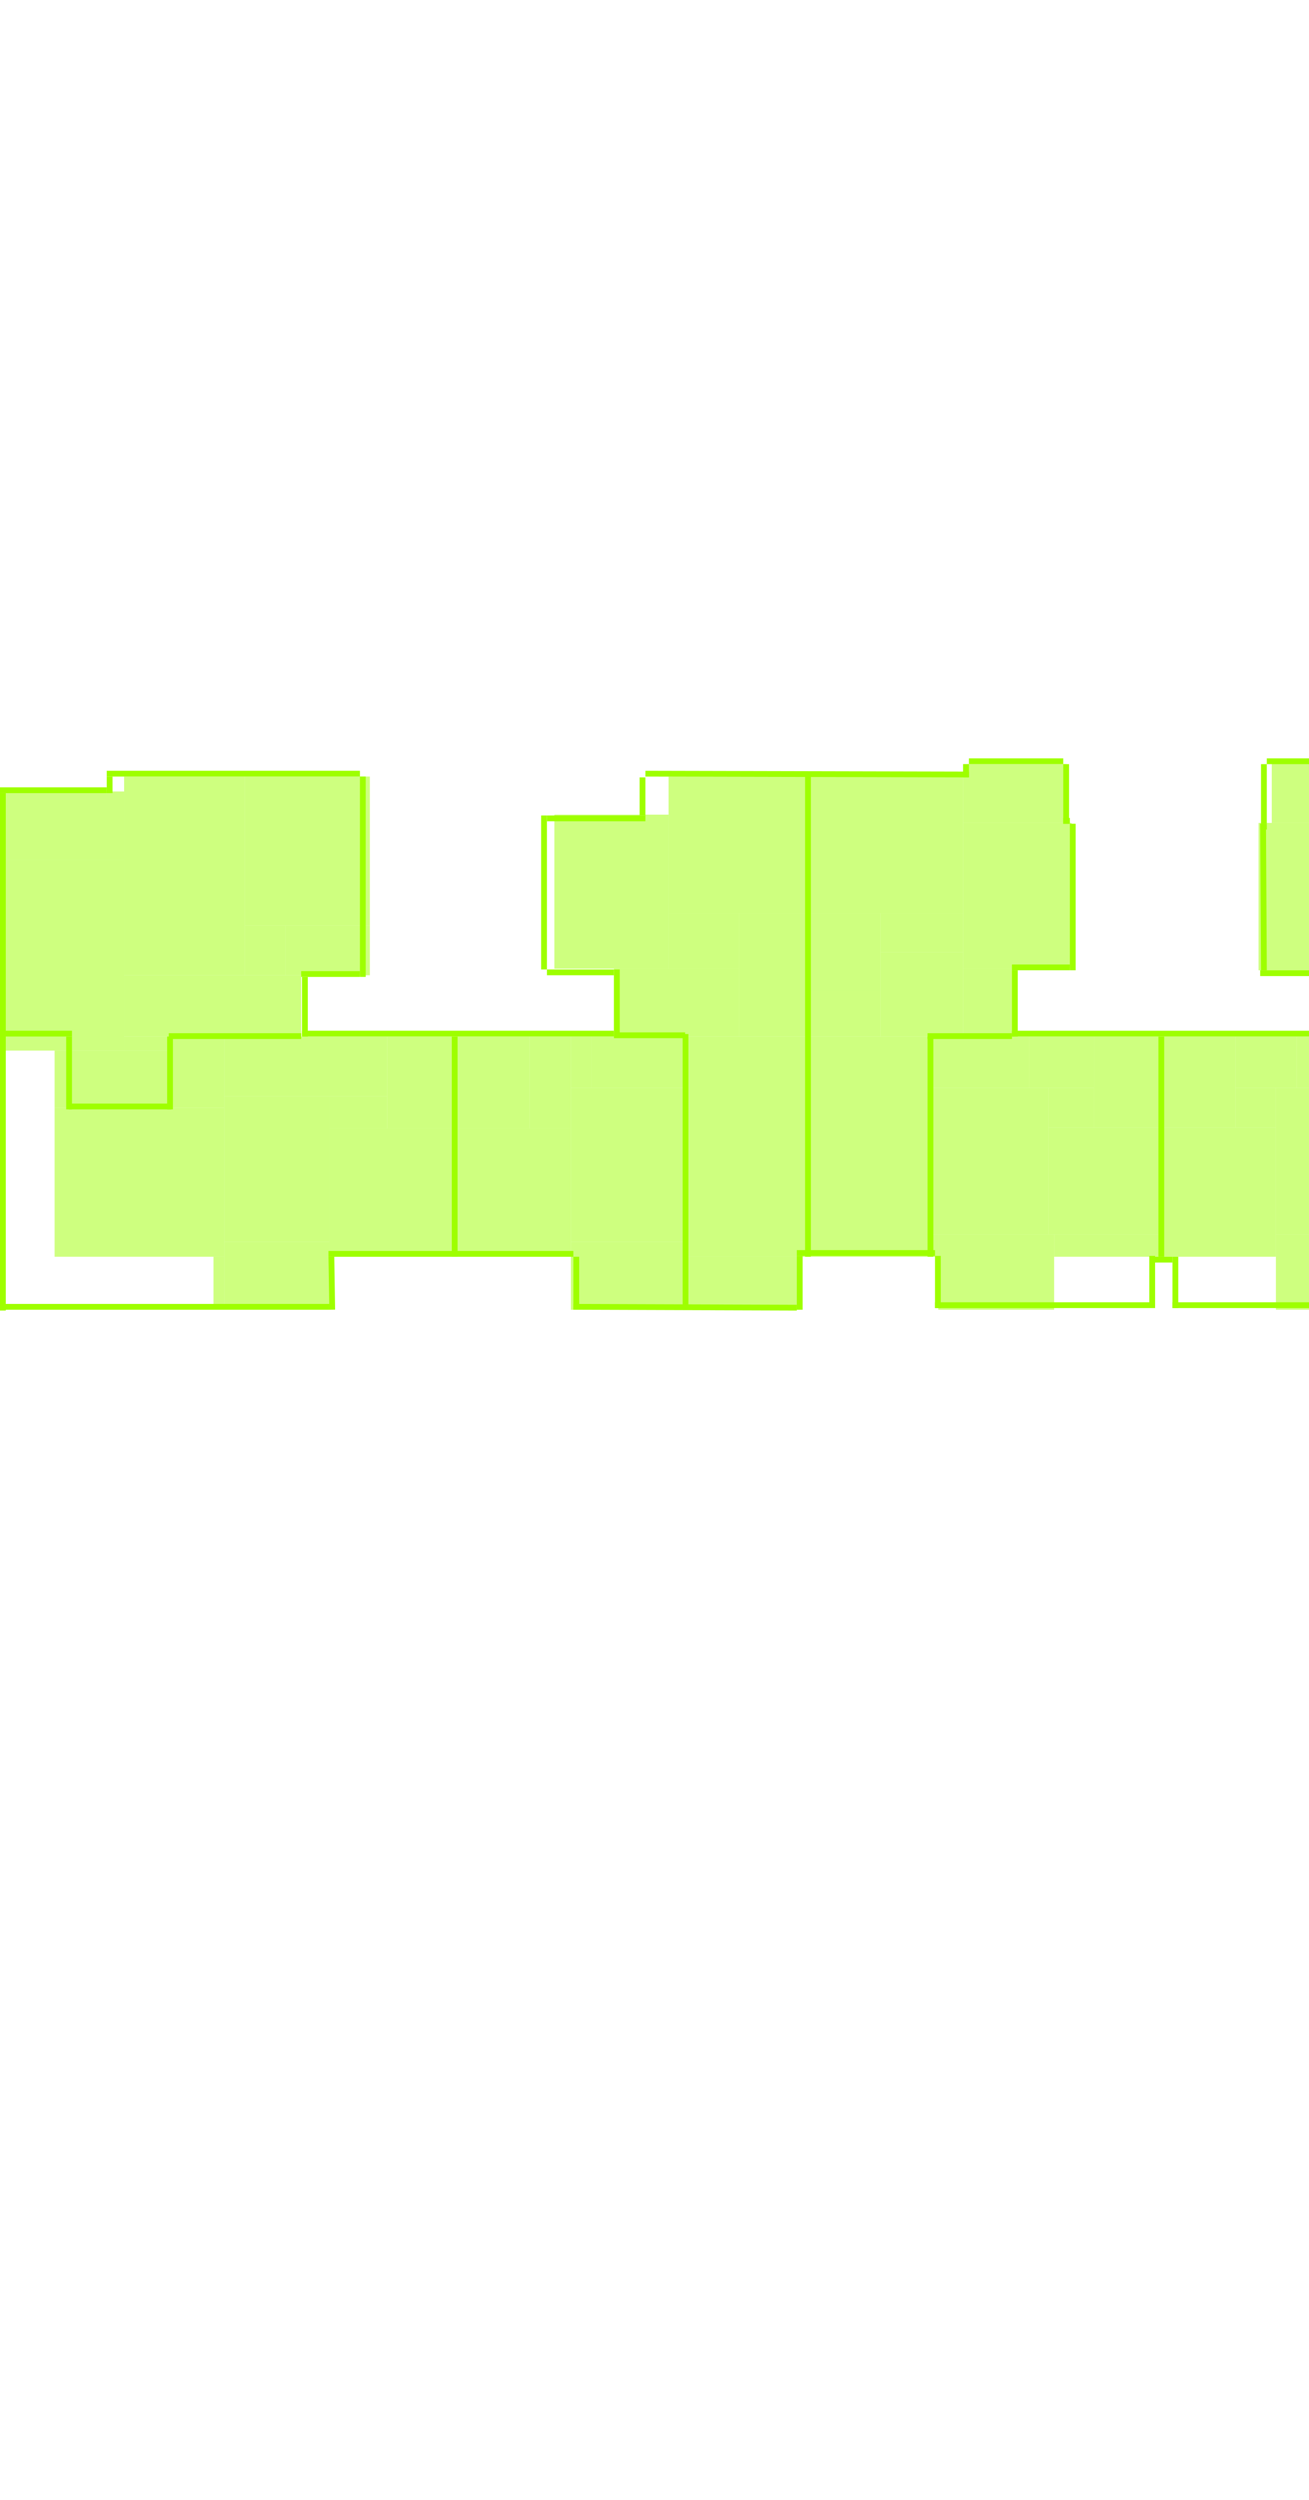 <svg class="round-bti__foreground-svg-90" viewBox="0 0 1582 3020" fill="none" xmlns="http://www.w3.org/2000/svg">
<g>
  <g class="entrance 1">
    <g class="apartment" data-apartment-id="5">
      <g class="room 1">
        <rect x="742" y="1170" width="151" height="82" fill="#9EFF00" fill-opacity="0.5"/>
      </g>
      <g class="room 2">
        <rect width="148" height="266" transform="matrix(-1 0 0 1 979 1252)" fill="#9EFF00" fill-opacity="0.5"/>
      </g>
      <g class="room 3">
        <rect width="134" height="64" transform="matrix(-1 0 0 1 965 1518)" fill="#9EFF00" fill-opacity="0.5"/>
      </g>
      <g class="room 4">
        <rect x="893" y="1103" width="86" height="149" fill="#9EFF00" fill-opacity="0.5"/>
      </g>
      <g class="room 5">
        <rect x="808" y="938" width="171" height="165" fill="#9EFF00" fill-opacity="0.5"/>
        <rect x="808" y="1103" width="85" height="67" fill="#9EFF00" fill-opacity="0.5"/>
      </g>
      <g class="room 6">
        <rect x="670" y="984" width="138" height="186" fill="#9EFF00" fill-opacity="0.5"/>
      </g>
    </g>
    <g class="apartment" data-apartment-id="6">
      <g class="room 1">
        <rect x="640" y="1252" width="50" height="111" fill="#9EFF00" fill-opacity="0.5"/>
        <rect x="690" y="1252" width="25" height="62" fill="#9EFF00" fill-opacity="0.5"/>
      </g>
      <g class="room 2">
        <rect x="553" y="1252" width="87" height="111" fill="#9EFF00" fill-opacity="0.5"/>
      </g>
      <g class="room 3">
        <rect x="553" y="1363" width="137" height="155" fill="#9EFF00" fill-opacity="0.5"/>
      </g>
      <g class="room 4">
        <rect x="690" y="1314" width="141" height="186" fill="#9EFF00" fill-opacity="0.5"/>
        <rect x="715" y="1252" width="116" height="62" fill="#9EFF00" fill-opacity="0.5"/>
      </g>
      <g class="room 5">
        <rect x="690" y="1500" width="141" height="82" fill="#9EFF00" fill-opacity="0.5"/>
      </g>
    </g>
    <g class="apartment" data-apartment-id="7">
      <g class="room 1">
        <rect x="271" y="1252" width="197" height="72" fill="#9EFF00" fill-opacity="0.5"/>
      </g>
      <g class="room 2">
        <rect x="468" y="1252" width="85" height="111" fill="#9EFF00" fill-opacity="0.5"/>
      </g>
      <g class="room 3">
        <rect x="398" y="1363" width="155" height="155" fill="#9EFF00" fill-opacity="0.5"/>
        <rect x="398" y="1324" width="70" height="39" fill="#9EFF00" fill-opacity="0.5"/>
      </g>
      <g class="room 4">
        <rect x="271" y="1324" width="127" height="176" fill="#9EFF00" fill-opacity="0.5"/>
      </g>
      <g class="room 5">
        <rect x="271" y="1500" width="127" height="82" fill="#9EFF00" fill-opacity="0.5"/>
        <rect x="258" y="1518" width="13" height="64" fill="#9EFF00" fill-opacity="0.5"/>
      </g>
      <g class="room 6">
        <rect x="66" y="1338" width="205" height="180" fill="#9EFF00" fill-opacity="0.5"/>
        <rect x="208" y="1252" width="63" height="86" fill="#9EFF00" fill-opacity="0.5"/>
      </g>
    </g>
    <g class="apartment" data-apartment-id="8">
      <g class="room 1">
        <rect x="150" y="1178" width="214" height="74" fill="#9EFF00" fill-opacity="0.5"/>
        <rect x="296" y="1118" width="49" height="60" fill="#9EFF00" fill-opacity="0.5"/>
      </g>
      <g class="room 2">
        <rect x="345" y="1118" width="102" height="60" fill="#9EFF00" fill-opacity="0.5"/>
      </g>
      <g class="room 3">
        <rect x="296" y="938" width="151" height="180" fill="#9EFF00" fill-opacity="0.5"/>
      </g>
      <g class="room 4">
        <rect x="150" y="938" width="146" height="240" fill="#9EFF00" fill-opacity="0.5"/>
      </g>
      <g class="room 5">
        <rect y="1039" width="150" height="230" fill="#9EFF00" fill-opacity="0.5"/>
      </g>
      <g class="room 6">
        <rect y="956" width="150" height="83" fill="#9EFF00" fill-opacity="0.5"/>
      </g>
      <g class="room 7">
        <rect x="66" y="1269" width="142" height="69" fill="#9EFF00" fill-opacity="0.5"/>
        <rect x="150" y="1252" width="58" height="17" fill="#9EFF00" fill-opacity="0.5"/>
      </g>
    </g>
  </g>
  <g class="entrance 2">
    <g class="apartment" data-apartment-id="37">
      <g class="room 1">
        <rect x="1662" y="1149" width="85" height="103" fill="#9EFF00" fill-opacity="0.5"/>
        <rect x="1595" y="1172" width="67" height="80" fill="#9EFF00" fill-opacity="0.5"/>
      </g>
      <g class="room 2">
        <rect x="1684" y="1252" width="156" height="266" fill="#9EFF00" fill-opacity="0.5"/>
      </g>
      <g class="room 3">
        <rect x="1747" y="1196" width="93" height="56" fill="#9EFF00" fill-opacity="0.5"/>
      </g>
      <g class="room 4">
        <rect x="1747" y="1101" width="93" height="95" fill="#9EFF00" fill-opacity="0.5"/>
      </g>
      <g class="room 5">
        <rect x="1662" y="939" width="178" height="162" fill="#9EFF00" fill-opacity="0.5"/>
        <rect x="1662" y="1101" width="85" height="48" fill="#9EFF00" fill-opacity="0.5"/>
      </g>
      <g class="room 6">
        <rect x="1521" y="994" width="141" height="178" fill="#9EFF00" fill-opacity="0.5"/>
        <rect x="1537" y="922" width="125" height="72" fill="#9EFF00" fill-opacity="0.5"/>
      </g>
    </g>
    <g class="apartment" data-apartment-id="38">
      <g class="room 1">
        <rect x="1493" y="1252" width="74" height="62" fill="#9EFF00" fill-opacity="0.5"/>
        <rect x="1493" y="1314" width="49" height="48" fill="#9EFF00" fill-opacity="0.5"/>
      </g>
      <g class="room 2">
        <rect x="1406" y="1252" width="87" height="110" fill="#9EFF00" fill-opacity="0.5"/>
      </g>
      <g class="room 3">
        <rect x="1406" y="1362" width="136" height="156" fill="#9EFF00" fill-opacity="0.5"/>
      </g>
      <g class="room 4">
        <rect x="1567" y="1252" width="117" height="62" fill="#9EFF00" fill-opacity="0.5"/>
        <rect x="1542" y="1314" width="142" height="177" fill="#9EFF00" fill-opacity="0.5"/>
      </g>
      <g class="room 5">
        <rect x="1542" y="1491" width="135" height="91" fill="#9EFF00" fill-opacity="0.5"/>
      </g>
    </g>
    <g class="apartment" data-apartment-id="39">
      <g class="room 1">
        <rect x="1244" y="1252" width="78" height="62" fill="#9EFF00" fill-opacity="0.5"/>
        <rect x="1267" y="1314" width="55" height="48" fill="#9EFF00" fill-opacity="0.5"/>
      </g>
      <g class="room 2">
        <rect x="1322" y="1252" width="84" height="110" fill="#9EFF00" fill-opacity="0.5"/>
      </g>
      <g class="room 3">
        <rect x="1267" y="1362" width="139" height="129" fill="#9EFF00" fill-opacity="0.5"/>
        <rect x="1274" y="1491" width="132" height="27" fill="#9EFF00" fill-opacity="0.5"/>
      </g>
      <g class="room 4">
        <rect x="1125" y="1252" width="119" height="62" fill="#9EFF00" fill-opacity="0.5"/>
        <rect x="1125" y="1314" width="142" height="177" fill="#9EFF00" fill-opacity="0.5"/>
      </g>
      <g class="room 5">
        <rect x="1134" y="1491" width="140" height="91" fill="#9EFF00" fill-opacity="0.5"/>
        <rect x="1125" y="1491" width="9" height="27" fill="#9EFF00" fill-opacity="0.5"/>
      </g>
    </g>
    <g class="apartment" data-apartment-id="40">
      <g class="room 1">
        <rect x="1064" y="1150" width="100" height="102" fill="#9EFF00" fill-opacity="0.5"/>
        <rect x="1164" y="1170" width="62" height="82" fill="#9EFF00" fill-opacity="0.5"/>
      </g>
      <g class="room 2">
        <rect x="979" y="1252" width="146" height="266" fill="#9EFF00" fill-opacity="0.5"/>
      </g>
      <g class="room 3">
        <rect x="979" y="1196" width="85" height="56" fill="#9EFF00" fill-opacity="0.5"/>
      </g>
      <g class="room 4">
        <rect x="979" y="1103" width="85" height="93" fill="#9EFF00" fill-opacity="0.5"/>
      </g>
      <g class="room 5">
        <rect x="979" y="938" width="185" height="165" fill="#9EFF00" fill-opacity="0.5"/>
        <rect x="1064" y="1103" width="100" height="47" fill="#9EFF00" fill-opacity="0.5"/>
      </g>
      <g class="room 6">
        <rect x="1164" y="994" width="131" height="176" fill="#9EFF00" fill-opacity="0.5"/>
        <rect x="1164" y="923" width="125" height="71" fill="#9EFF00" fill-opacity="0.5"/>
      </g>
    </g>
  </g>
  <g class="entrance 3">
    <g class="apartment" data-apartment-id="70">
      <g class="room 1">
        <rect x="2644" y="1094" width="148" height="51" fill="#9EFF00" fill-opacity="0.5"/>
        <rect x="2644" y="1145" width="102" height="107" fill="#9EFF00" fill-opacity="0.5"/>
        <rect x="2691" y="1252" width="55" height="29" fill="#9EFF00" fill-opacity="0.5"/>
      </g>
      <g class="room 2">
        <rect x="2644" y="1011" width="102" height="83" fill="#9EFF00" fill-opacity="0.5"/>
      </g>
      <g class="room 3">
        <rect x="2792" y="1011" width="167" height="134" fill="#9EFF00" fill-opacity="0.5"/>
      </g>
      <g class="room 4">
        <rect x="2746" y="1145" width="213" height="136" fill="#9EFF00" fill-opacity="0.5"/>
      </g>
      <g class="room 5">
        <rect x="2690" y="1281" width="269" height="132" fill="#9EFF00" fill-opacity="0.5"/>
        <rect x="2836" y="1413" width="123" height="26" fill="#9EFF00" fill-opacity="0.5"/>
      </g>
      <g class="room 6">
        <rect x="2746" y="1011" width="46" height="83" fill="#9EFF00" fill-opacity="0.5"/>
      </g>
      <g class="room 7">
        <rect x="2691" y="1413" width="145" height="92" fill="#9EFF00" fill-opacity="0.5"/>
        <rect x="2691" y="1505" width="19" height="13" fill="#9EFF00" fill-opacity="0.5"/>
      </g>
    </g>
    <g class="apartment" data-apartment-id="71">
      <g class="room 1">
        <rect width="79.11" height="62" transform="matrix(-1 0 0 1 2570.31 1252)" fill="#9EFF00" fill-opacity="0.5"/>
        <rect width="55.783" height="48" transform="matrix(-1 0 0 1 2546.98 1314)" fill="#9EFF00" fill-opacity="0.5"/>
      </g>
      <g class="room 2">
        <rect width="85.196" height="110" transform="matrix(-1 0 0 1 2491.2 1252)" fill="#9EFF00" fill-opacity="0.5"/>
      </g>
      <g class="room 3">
        <rect width="140.979" height="129" transform="matrix(-1 0 0 1 2546.98 1362)" fill="#9EFF00" fill-opacity="0.5"/>
        <rect width="133.879" height="27" transform="matrix(-1 0 0 1 2539.88 1491)" fill="#9EFF00" fill-opacity="0.5"/>
      </g>
      <g class="room 4">
        <rect width="120.694" height="62" transform="matrix(-1 0 0 1 2691 1252)" fill="#9EFF00" fill-opacity="0.5"/>
        <rect width="144.021" height="177" transform="matrix(-1 0 0 1 2691 1314)" fill="#9EFF00" fill-opacity="0.5"/>
      </g>
      <g class="room 5">
        <rect width="141.993" height="91" transform="matrix(-1 0 0 1 2681.87 1491)" fill="#9EFF00" fill-opacity="0.5"/>
        <rect width="9.128" height="27" transform="matrix(-1 0 0 1 2691 1491)" fill="#9EFF00" fill-opacity="0.5"/>
      </g>
    </g>
    <g class="apartment" data-apartment-id="72">
      <g class="room 1">
        <rect x="2244" y="1252" width="78" height="62" fill="#9EFF00" fill-opacity="0.5"/>
        <rect x="2267" y="1314" width="55" height="48" fill="#9EFF00" fill-opacity="0.5"/>
      </g>
      <g class="room 2">
        <rect x="2322" y="1252" width="84" height="110" fill="#9EFF00" fill-opacity="0.5"/>
      </g>
      <g class="room 3">
        <rect x="2267" y="1362" width="139" height="129" fill="#9EFF00" fill-opacity="0.5"/>
        <rect x="2274" y="1491" width="132" height="27" fill="#9EFF00" fill-opacity="0.5"/>
      </g>
      <g class="room 4">
        <rect x="2125" y="1252" width="119" height="62" fill="#9EFF00" fill-opacity="0.5"/>
        <rect x="2125" y="1314" width="142" height="177" fill="#9EFF00" fill-opacity="0.5"/>
      </g>
      <g class="room 5">
        <rect x="2134" y="1491" width="140" height="91" fill="#9EFF00" fill-opacity="0.5"/>
        <rect x="2125" y="1491" width="9" height="27" fill="#9EFF00" fill-opacity="0.5"/>
      </g>
    </g>
    <g class="apartment" data-apartment-id="73">
      <g class="room 1">
        <rect x="1967" y="1252" width="158" height="62" fill="#9EFF00" fill-opacity="0.5"/>
      </g>
      <g class="room 2">
        <rect x="1840" y="1252" width="127" height="84" fill="#9EFF00" fill-opacity="0.5"/>
      </g>
      <g class="room 3">
        <rect x="1840" y="1336" width="127" height="182" fill="#9EFF00" fill-opacity="0.5"/>
      </g>
      <g class="room 4">
        <rect x="1967" y="1314" width="158" height="204" fill="#9EFF00" fill-opacity="0.5"/>
      </g>
    </g>
    <g class="apartment" data-apartment-id="74">
      <g class="room 1">
        <rect x="1963" y="1119" width="83" height="133" fill="#9EFF00" fill-opacity="0.5"/>
        <rect x="2046" y="1119" width="116" height="53" fill="#9EFF00" fill-opacity="0.5"/>
      </g>
      <g class="room 2">
        <rect x="2162" y="988" width="136" height="184" fill="#9EFF00" fill-opacity="0.5"/>
        <rect x="2162" y="922" width="123" height="66" fill="#9EFF00" fill-opacity="0.5"/>
      </g>
      <g class="room 3">
        <rect x="1984" y="939" width="178" height="180" fill="#9EFF00" fill-opacity="0.5"/>
      </g>
      <g class="room 4">
        <rect x="1840" y="939" width="144" height="180" fill="#9EFF00" fill-opacity="0.5"/>
        <rect x="1840" y="1119" width="123" height="48" fill="#9EFF00" fill-opacity="0.5"/>
      </g>
      <g class="room 5">
        <rect x="1840" y="1167" width="123" height="85" fill="#9EFF00" fill-opacity="0.5"/>
      </g>
    </g>
  </g>
  <g class="entrance 4">
    <g class="apartment" data-apartment-id="110">
      <g class="room 1">
        <rect x="2532" y="563" width="86" height="90" fill="#9EFF00" fill-opacity="0.5"/>
      </g>
      <g class="room 2">
        <rect x="2532" y="457" width="86" height="106" fill="#9EFF00" fill-opacity="0.5"/>
      </g>
      <g class="room 3">
        <rect x="2377" y="457" width="155" height="164" fill="#9EFF00" fill-opacity="0.5"/>
      </g>
      <g class="room 4">
        <rect x="2391" y="621" width="141" height="170" fill="#9EFF00" fill-opacity="0.5"/>
        <rect x="2532" y="653" width="86" height="138" fill="#9EFF00" fill-opacity="0.5"/>
      </g>
      <g class="room 5">
        <rect x="2314" y="614" width="63" height="142" fill="#9EFF00" fill-opacity="0.5"/>
        <rect x="2377" y="621" width="14" height="135" fill="#9EFF00" fill-opacity="0.5"/>
      </g>
    </g>
    <g class="apartment" data-apartment-id="111">
      <g class="room 1">
        <rect x="2546" y="32" width="144" height="65" fill="#9EFF00" fill-opacity="0.5"/>
        <rect x="2674" width="16" height="32" fill="#9EFF00" fill-opacity="0.5"/>
        <rect x="2557" y="97" width="133" height="79" fill="#9EFF00" fill-opacity="0.5"/>
        <rect x="2557" y="176" width="72" height="88" fill="#9EFF00" fill-opacity="0.5"/>
        <rect x="2557" y="264" width="61" height="82" fill="#9EFF00" fill-opacity="0.5"/>
        <rect x="2532" y="297" width="25" height="49" fill="#9EFF00" fill-opacity="0.5"/>
      </g>
      <g class="room 2">
        <rect x="2532" y="346" width="86" height="111" fill="#9EFF00" fill-opacity="0.5"/>
      </g>
      <g class="room 3">
        <rect x="2377" y="297" width="155" height="160" fill="#9EFF00" fill-opacity="0.5"/>
      </g>
      <g class="room 4">
        <rect x="2377" y="97" width="180" height="200" fill="#9EFF00" fill-opacity="0.5"/>
      </g>
      <g class="room 5">
        <rect x="2690" width="243" height="183" fill="#9EFF00" fill-opacity="0.5"/>
      </g>
      <g class="room 6">
        <rect x="2629" y="176" width="61" height="88" fill="#9EFF00" fill-opacity="0.5"/>
      </g>
    </g>
    <g class="apartment" data-apartment-id="112">
      <g class="room 1">
        <rect x="2690" y="370.565" width="49.101" height="111" transform="rotate(-90 2690 370.565)" fill="#9EFF00" fill-opacity="0.5"/>
        <rect x="2690" y="321.464" width="24.55" height="62" transform="rotate(-90 2690 321.464)" fill="#9EFF00" fill-opacity="0.5"/>
      </g>
      <g class="room 2">
        <rect x="2690" y="456" width="85.435" height="111" transform="rotate(-90 2690 456)" fill="#9EFF00" fill-opacity="0.5"/>
      </g>
      <g class="room 3">
        <rect x="2801" y="456" width="135" height="155" transform="rotate(-90 2801 456)" fill="#9EFF00" fill-opacity="0.5"/>
      </g>
      <g class="room 4">
        <rect x="2752" y="321" width="138" height="186" transform="rotate(-90 2752 321)" fill="#9EFF00" fill-opacity="0.5"/>
        <rect x="2690" y="296.532" width="113.532" height="62" transform="rotate(-90 2690 296.532)" fill="#9EFF00" fill-opacity="0.5"/>
      </g>
      <g class="room 5">
        <rect x="2938" y="321" width="138" height="82" transform="rotate(-90 2938 321)" fill="#9EFF00" fill-opacity="0.5"/>
      </g>
    </g>
    <g class="apartment" data-apartment-id="113">
      <g class="room 1">
        <rect width="49.82" height="111" transform="matrix(0 1 1 0 2690 542.687)" fill="#9EFF00" fill-opacity="0.5"/>
        <rect width="24.91" height="62" transform="matrix(0 1 1 0 2690 592.507)" fill="#9EFF00" fill-opacity="0.5"/>
      </g>
      <g class="room 2">
        <rect width="86.687" height="111" transform="matrix(0 1 1 0 2690 456)" fill="#9EFF00" fill-opacity="0.5"/>
      </g>
      <g class="room 3">
        <rect width="136.507" height="155" transform="matrix(0 1 1 0 2801 456)" fill="#9EFF00" fill-opacity="0.5"/>
      </g>
      <g class="room 4">
        <rect width="140.493" height="186" transform="matrix(0 1 1 0 2752 592.507)" fill="#9EFF00" fill-opacity="0.5"/>
        <rect width="115.583" height="62" transform="matrix(0 1 1 0 2690 617.417)" fill="#9EFF00" fill-opacity="0.5"/>
      </g>
      <g class="room 5">
        <rect width="140.493" height="82" transform="matrix(0 1 1 0 2938 592.507)" fill="#9EFF00" fill-opacity="0.5"/>
      </g>
    </g>
    <g class="apartment" data-apartment-id="114">
      <g class="room 1">
        <rect x="2690" y="924" width="50" height="111" transform="rotate(-90 2690 924)" fill="#9EFF00" fill-opacity="0.5"/>
        <rect x="2690" y="874" width="25" height="62" transform="rotate(-90 2690 874)" fill="#9EFF00" fill-opacity="0.5"/>
      </g>
      <g class="room 2">
        <rect x="2690" y="1011" width="87" height="111" transform="rotate(-90 2690 1011)" fill="#9EFF00" fill-opacity="0.5"/>
      </g>
      <g class="room 3">
        <rect x="2801" y="1011" width="137" height="158" transform="rotate(-90 2801 1011)" fill="#9EFF00" fill-opacity="0.5"/>
      </g>
      <g class="room 4">
        <rect x="2752" y="874" width="141" height="186" transform="rotate(-90 2752 874)" fill="#9EFF00" fill-opacity="0.5"/>
        <rect x="2690" y="849" width="116" height="62" transform="rotate(-90 2690 849)" fill="#9EFF00" fill-opacity="0.5"/>
      </g>
      <g class="room 5">
        <rect x="2938" y="874" width="141" height="82" transform="rotate(-90 2938 874)" fill="#9EFF00" fill-opacity="0.5"/>
      </g>
    </g>
  </g>
</g>
<line x1="549.5" y1="1518" x2="549.5" y2="1252" stroke="#9EFF00" stroke-width="7"/>
<line y1="1248.5" x2="87" y2="1248.5" stroke="#9EFF00" stroke-width="7"/>
<line x1="83.5" y1="1340" x2="83.5" y2="1252" stroke="#9EFF00" stroke-width="7"/>
<line x1="83" y1="1336.5" x2="207" y2="1336.5" stroke="#9EFF00" stroke-width="7"/>
<line x1="205.5" y1="1340" x2="205.5" y2="1252" stroke="#9EFF00" stroke-width="7"/>
<line x1="204" y1="1251.5" x2="364" y2="1251.5" stroke="#9EFF00" stroke-width="7"/>
<line x1="742" y1="1250.5" x2="828" y2="1250.5" stroke="#9EFF00" stroke-width="7"/>
<line x1="828.5" y1="1249" x2="828.5" y2="1582" stroke="#9EFF00" stroke-width="7"/>
<line x1="976.5" y1="938" x2="976.5" y2="1518" stroke="#9EFF00" stroke-width="7"/>
<line x1="1121" y1="1251.5" x2="1223" y2="1251.5" stroke="#9EFF00" stroke-width="7"/>
<line x1="1124.5" y1="1252" x2="1124.5" y2="1518" stroke="#9EFF00" stroke-width="7"/>
<line x1="1403.5" y1="1252" x2="1403.5" y2="1518" stroke="#9EFF00" stroke-width="7"/>
<line x1="1593" y1="1250.5" x2="1679" y2="1250.5" stroke="#9EFF00" stroke-width="7"/>
<line x1="1682.5" y1="1249" x2="1682.5" y2="1518" stroke="#9EFF00" stroke-width="7"/>
<line x1="1837.5" y1="938" x2="1837.5" y2="1517" stroke="#9EFF00" stroke-width="7"/>
<line x1="1841" y1="1250.5" x2="2045" y2="1250.5" stroke="#9EFF00" stroke-width="7"/>
<line x1="2120.5" y1="1254" x2="2120.5" y2="1518" stroke="#9EFF00" stroke-width="7"/>
<line x1="2402.5" y1="1254" x2="2402.5" y2="1520" stroke="#9EFF00" stroke-width="7"/>
<line x1="2637" y1="1250.5" x2="2688" y2="1250.5" stroke="#9EFF00" stroke-width="7"/>
<line x1="2684.5" y1="1502" x2="2684.5" y2="1254" stroke="#9EFF00" stroke-width="7"/>
<line x1="2685" y1="1008.5" x2="2951" y2="1008.5" stroke="#9EFF00" stroke-width="7"/>
<line x1="2686" y1="731.497" x2="3011" y2="731.497" stroke="#9EFF00" stroke-width="7"/>
<line x1="2685" y1="454.5" x2="2951" y2="454.5" stroke="#9EFF00" stroke-width="7"/>
<line x1="2679" y1="175.5" x2="2927" y2="175.5" stroke="#9EFF00" stroke-width="7"/>
<line x1="2682.5" y1="179" x2="2682.5" y2="256" stroke="#9EFF00" stroke-width="7"/>
<line x1="2370" y1="457.5" x2="2606" y2="457.5" stroke="#9EFF00" stroke-width="7"/>
<line x1="2609.5" y1="455" x2="2609.5" y2="795" stroke="#9EFF00" stroke-width="7"/>
<line x1="2373.5" y1="458" x2="2373.5" y2="623" stroke="#9EFF00" stroke-width="7"/>
<line x1="2370" y1="618.5" x2="2308" y2="618.5" stroke="#9EFF00" stroke-width="7"/>
<line x1="2311.5" y1="615" x2="2311.5" y2="760" stroke="#9EFF00" stroke-width="7"/>
<line x1="2308" y1="756.5" x2="2388" y2="756.5" stroke="#9EFF00" stroke-width="7"/>
<line x1="2391.5" y1="753" x2="2391.5" y2="795" stroke="#9EFF00" stroke-width="7"/>
<line x1="2388" y1="791.5" x2="2606" y2="791.5" stroke="#9EFF00" stroke-width="7"/>
<line x1="2366.5" y1="455" x2="2366.5" y2="99" stroke="#9EFF00" stroke-width="7"/>
<line x1="2370" y1="95.5" x2="2540" y2="95.5" stroke="#9EFF00" stroke-width="7"/>
<line x1="2536.5" y1="99" x2="2536.5" y2="35" stroke="#9EFF00" stroke-width="7"/>
<line x1="2540" y1="31.5" x2="2666" y2="31.5" stroke="#9EFF00" stroke-width="7"/>
<line x1="2669.5" x2="2669.5" y2="35" stroke="#9EFF00" stroke-width="7"/>
<line x1="2666" y1="4.5" x2="2927" y2="4.5" stroke="#9EFF00" stroke-width="7"/>
<line x1="2930.5" x2="2930.5" y2="179" stroke="#9EFF00" stroke-width="7"/>
<line x1="2927" y1="175.5" x2="2951" y2="175.5" stroke="#9EFF00" stroke-width="7"/>
<line x1="2954.5" y1="179" x2="2954.5" y2="185" stroke="#9EFF00" stroke-width="7"/>
<line x1="2951" y1="181.5" x2="3013" y2="181.5" stroke="#9EFF00" stroke-width="7"/>
<line x1="3011.5" y1="327.007" x2="3011.5" y2="184.993" stroke="#9EFF00" stroke-width="7"/>
<line x1="2951" y1="323.5" x2="3013" y2="323.5" stroke="#9EFF00" stroke-width="7"/>
<line x1="2954.5" y1="327" x2="2954.5" y2="597" stroke="#9EFF00" stroke-width="7"/>
<line x1="2951" y1="593.5" x2="3013" y2="593.5" stroke="#9EFF00" stroke-width="7"/>
<line x1="3009.5" y1="597" x2="3009.5" y2="871" stroke="#9EFF00" stroke-width="7"/>
<line x1="3013" y1="874.5" x2="2951" y2="874.5" stroke="#9EFF00" stroke-width="7"/>
<line x1="2954.5" y1="871" x2="2954.5" y2="1143" stroke="#9EFF00" stroke-width="7"/>
<line x1="2951" y1="1139.5" x2="3014" y2="1139.5" stroke="#9EFF00" stroke-width="7"/>
<line x1="3010.5" y1="1143" x2="3010.5" y2="1502.01" stroke="#9EFF00" stroke-width="7"/>
<line x1="2682" y1="1498.5" x2="3014" y2="1498.5" stroke="#9EFF00" stroke-width="7"/>
<line x1="2682.5" y1="1502" x2="2682.5" y2="1520" stroke="#9EFF00" stroke-width="7"/>
<line x1="2682" y1="1523.5" x2="2676" y2="1523.5" stroke="#9EFF00" stroke-width="7"/>
<line x1="2679.5" y1="1520" x2="2679.5" y2="1582" stroke="#9EFF00" stroke-width="7"/>
<line x1="2676" y1="1578.5" x2="2534" y2="1578.5" stroke="#9EFF00" stroke-width="7"/>
<line x1="2537.5" y1="1517" x2="2537.5" y2="1582" stroke="#9EFF00" stroke-width="7"/>
<line x1="2534.04" y1="1520.5" x2="2272.04" y2="1523.5" stroke="#9EFF00" stroke-width="7"/>
<line x1="2275.5" y1="1519" x2="2275.5" y2="1582" stroke="#9EFF00" stroke-width="7"/>
<line x1="2272" y1="1578.5" x2="2130" y2="1578.5" stroke="#9EFF00" stroke-width="7"/>
<line x1="2130" y1="1520.5" x2="1673" y2="1520.5" stroke="#9EFF00" stroke-width="7"/>
<line x1="1676.5" y1="1518" x2="1676.5" y2="1580" stroke="#9EFF00" stroke-width="7"/>
<line x1="1673" y1="1576.5" x2="1417" y2="1576.5" stroke="#9EFF00" stroke-width="7"/>
<line x1="1420.5" y1="1518" x2="1420.5" y2="1580" stroke="#9EFF00" stroke-width="7"/>
<line x1="1417" y1="1521.5" x2="1389" y2="1521.5" stroke="#9EFF00" stroke-width="7"/>
<line x1="1392.5" y1="1517" x2="1392.5" y2="1580" stroke="#9EFF00" stroke-width="7"/>
<line x1="1389" y1="1576.5" x2="1130" y2="1576.5" stroke="#9EFF00" stroke-width="7"/>
<line x1="1133.5" y1="1517" x2="1133.5" y2="1580" stroke="#9EFF00" stroke-width="7"/>
<line x1="963" y1="1513.5" x2="1130" y2="1513.5" stroke="#9EFF00" stroke-width="7"/>
<line x1="966.5" y1="1517" x2="966.5" y2="1582" stroke="#9EFF00" stroke-width="7"/>
<line x1="693.013" y1="1578.5" x2="963.013" y2="1579.53" stroke="#9EFF00" stroke-width="7"/>
<line x1="696.5" y1="1518" x2="696.5" y2="1582" stroke="#9EFF00" stroke-width="7"/>
<line x1="397" y1="1514.5" x2="693" y2="1514.5" stroke="#9EFF00" stroke-width="7"/>
<line x1="400.5" y1="1517.95" x2="401.5" y2="1581.95" stroke="#9EFF00" stroke-width="7"/>
<line x1="398" y1="1578.5" y2="1578.5" stroke="#9EFF00" stroke-width="7"/>
<line x1="3.5" y1="958" x2="3.5" y2="1583" stroke="#9EFF00" stroke-width="7"/>
<line y1="954.5" x2="129" y2="954.5" stroke="#9EFF00" stroke-width="7"/>
<line x1="132.5" y1="938" x2="132.5" y2="958" stroke="#9EFF00" stroke-width="7"/>
<line x1="129" y1="934.5" x2="435" y2="934.5" stroke="#9EFF00" stroke-width="7"/>
<line x1="438.5" y1="938" x2="438.5" y2="1180" stroke="#9EFF00" stroke-width="7"/>
<line x1="364" y1="1176.5" x2="435" y2="1176.5" stroke="#9EFF00" stroke-width="7"/>
<line x1="368.5" y1="1180" x2="368.5" y2="1252" stroke="#9EFF00" stroke-width="7"/>
<line x1="365" y1="1248.5" x2="742" y2="1248.5" stroke="#9EFF00" stroke-width="7"/>
<line x1="745.5" y1="1171" x2="745.5" y2="1252" stroke="#9EFF00" stroke-width="7"/>
<line x1="742" y1="1174.5" x2="661" y2="1174.5" stroke="#9EFF00" stroke-width="7"/>
<line x1="657.5" y1="1171" x2="657.5" y2="985" stroke="#9EFF00" stroke-width="7"/>
<line x1="780" y1="988.5" x2="661" y2="988.5" stroke="#9EFF00" stroke-width="7"/>
<line x1="776.5" y1="985" x2="776.5" y2="939" stroke="#9EFF00" stroke-width="7"/>
<line x1="780.009" y1="934.5" x2="1171.01" y2="935.5" stroke="#9EFF00" stroke-width="7"/>
<line x1="1167.5" y1="939" x2="1167.5" y2="923" stroke="#9EFF00" stroke-width="7"/>
<line x1="1171" y1="919.5" x2="1285" y2="919.5" stroke="#9EFF00" stroke-width="7"/>
<line x1="1288.5" y1="923" x2="1288.5" y2="995" stroke="#9EFF00" stroke-width="7"/>
<line x1="1285" y1="991.5" x2="1293" y2="991.5" stroke="#9EFF00" stroke-width="7"/>
<line x1="1296.5" y1="995" x2="1296.5" y2="1172" stroke="#9EFF00" stroke-width="7"/>
<line x1="1223" y1="1168.5" x2="1293" y2="1168.5" stroke="#9EFF00" stroke-width="7"/>
<line x1="1226.5" y1="1172" x2="1226.5" y2="1252" stroke="#9EFF00" stroke-width="7"/>
<line x1="1223" y1="1248.52" x2="1593" y2="1248.52" stroke="#9EFF00" stroke-width="7"/>
<line x1="1596.5" y1="1172" x2="1596.5" y2="1252" stroke="#9EFF00" stroke-width="7"/>
<line x1="1593" y1="1175.5" x2="1523" y2="1175.5" stroke="#9EFF00" stroke-width="7"/>
<line x1="1526.5" y1="994.98" x2="1527.5" y2="1171.98" stroke="#9EFF00" stroke-width="7"/>
<line x1="1531" y1="998.5" x2="1523" y2="998.5" stroke="#9EFF00" stroke-width="7"/>
<line x1="1527.5" y1="995" x2="1527.5" y2="923" stroke="#9EFF00" stroke-width="7"/>
<line x1="1531" y1="919.5" x2="1645" y2="919.5" stroke="#9EFF00" stroke-width="7"/>
<line x1="1648.5" y1="923" x2="1648.5" y2="938" stroke="#9EFF00" stroke-width="7"/>
<line x1="1645" y1="935.5" x2="2167" y2="935.512" stroke="#9EFF00" stroke-width="7"/>
<line x1="2170.5" y1="923" x2="2170.5" y2="939" stroke="#9EFF00" stroke-width="7"/>
<line x1="2167" y1="919.5" x2="2280" y2="919.5" stroke="#9EFF00" stroke-width="7"/>
<line x1="2283.5" y1="923" x2="2283.5" y2="1015" stroke="#9EFF00" stroke-width="7"/>
<line x1="2280" y1="1011.5" x2="2291" y2="1011.5" stroke="#9EFF00" stroke-width="7"/>
<line x1="2294.5" y1="1015" x2="2294.5" y2="1175" stroke="#9EFF00" stroke-width="7"/>
<line x1="2045" y1="1171.5" x2="2291" y2="1171.5" stroke="#9EFF00" stroke-width="7"/>
<line x1="2048.5" y1="1175" x2="2048.5" y2="1254" stroke="#9EFF00" stroke-width="7"/>
<line x1="2045" y1="1250.5" x2="2637" y2="1250.5" stroke="#9EFF00" stroke-width="7"/>
<line x1="2633.5" y1="1254" x2="2633.5" y2="1009" stroke="#9EFF00" stroke-width="7"/>
<line x1="2637" y1="1005.5" x2="2685" y2="1005.5" stroke="#9EFF00" stroke-width="7"/>
<line x1="2681.5" y1="1009" x2="2682.37" y2="255.996" stroke="#9EFF00" stroke-width="7"/>
<line x1="2686" y1="259.5" x2="2606" y2="259.5" stroke="#9EFF00" stroke-width="7"/>
<line x1="2609.5" y1="256" x2="2609.5" y2="455" stroke="#9EFF00" stroke-width="7"/>
<line x1="2133.5" y1="1517" x2="2133.5" y2="1582" stroke="#9EFF00" stroke-width="7"/>
</svg>